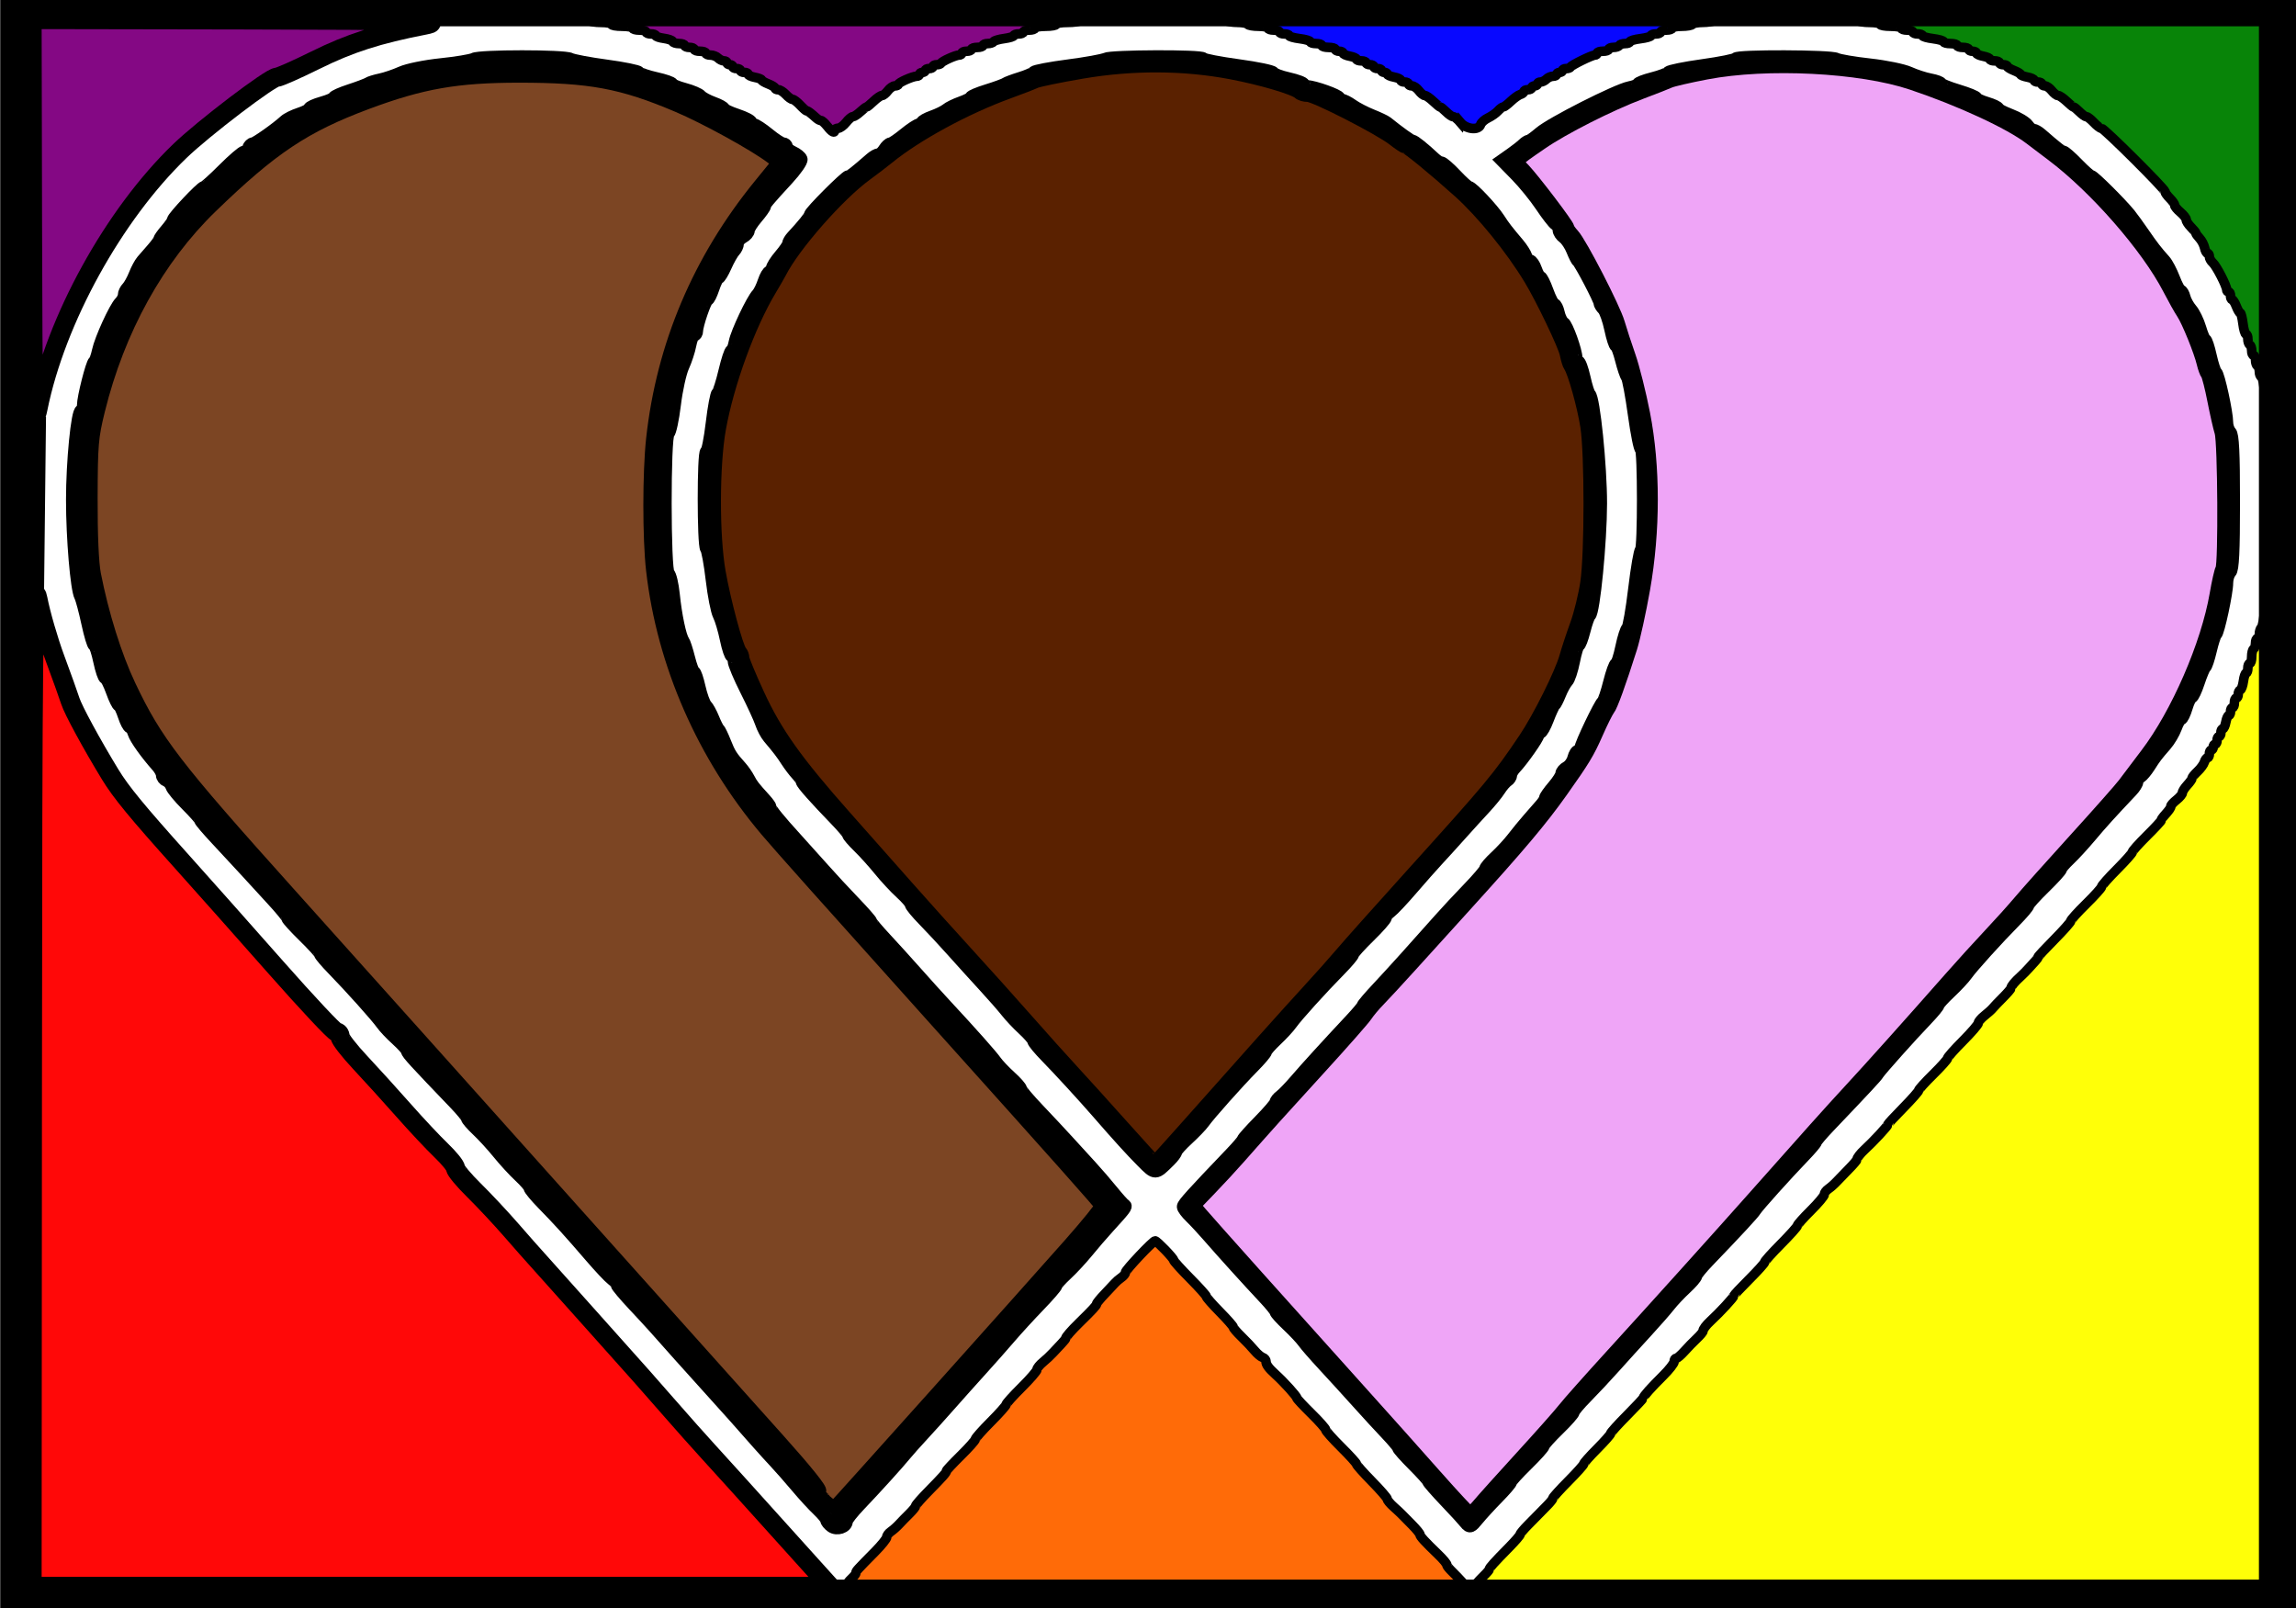 <?xml version="1.0" encoding="UTF-8" standalone="no"?>
<!-- Created with Inkscape (http://www.inkscape.org/) -->

<svg
   version="1.1"
   id="svg46"
   width="656.24"
   height="459.704"
   viewBox="0 0 656.24 459.704"
   sodipodi:docname="commonCauseColor.svg"
   inkscape:version="1.1 (c68e22c387, 2021-05-23)"
   xmlns:inkscape="http://www.inkscape.org/namespaces/inkscape"
   xmlns:sodipodi="http://sodipodi.sourceforge.net/DTD/sodipodi-0.dtd"
   xmlns="http://www.w3.org/2000/svg"
   xmlns:svg="http://www.w3.org/2000/svg">
  <defs
     id="defs50">
    <inkscape:path-effect
       effect="bspline"
       id="path-effect5581"
       is_visible="true"
       lpeversion="1"
       weight="33.333"
       steps="2"
       helper_size="0"
       apply_no_weight="true"
       apply_with_weight="true"
       only_selected="false" />
  </defs>
  <sodipodi:namedview
     id="namedview48"
     pagecolor="#505050"
     bordercolor="#ffffff"
     borderopacity="1"
     inkscape:pageshadow="0"
     inkscape:pageopacity="0"
     inkscape:pagecheckerboard="1"
     showgrid="false"
     inkscape:zoom="1.285076"
     inkscape:cx="370.01702"
     inkscape:cy="277.02641"
     inkscape:current-layer="g52" />
  <g
     inkscape:groupmode="layer"
     inkscape:label="Image"
     id="g52"
     transform="translate(9.08,5.08)">
    <path
       style="fill:none;fill-opacity:0.967;stroke:#000000;stroke-width:1.376"
       d=""
       id="path4611" />
    <path
       style="fill:none;fill-opacity:0.967;stroke:#000000;stroke-width:0.243"
       d=""
       id="path4650" />
    <path
       style="fill:none;fill-opacity:0.967;stroke:#000000;stroke-width:0.243"
       d=""
       id="path4689" />
    <g
       id="g6838"
       inkscape:export-filename="C:\Users\mo\Pictures\icons\commonCauseColor.png"
       inkscape:export-xdpi="96"
       inkscape:export-ydpi="96"
       transform="matrix(1,0,0,1,0.065,-0.064)">
      <path
         style="fill:#ff0000;fill-opacity:0.967;stroke:#000000;stroke-width:5.502"
         d="M 0.099,303.46 C 0.184,179.155 0.408,159.57 1.669,166.174 c 0.809,4.237 3.029,11.913 4.934,17.058 1.905,5.145 3.857,10.592 4.338,12.105 0.828,2.602 6.083,12.284 11.406,21.017 3.096,5.078 7.624,10.581 20.618,25.059 5.776,6.435 17.821,19.995 26.768,30.133 8.947,10.138 16.726,18.433 17.286,18.433 0.56,0 1.019,0.574 1.019,1.276 0,0.702 2.6,4.053 5.778,7.446 3.178,3.394 8.749,9.537 12.381,13.653 3.632,4.115 8.46,9.263 10.73,11.439 2.27,2.176 4.127,4.466 4.127,5.089 0,0.623 2.352,3.447 5.227,6.277 2.875,2.829 7.703,7.989 10.73,11.466 3.026,3.477 6.341,7.23 7.366,8.341 1.025,1.111 7.955,8.857 15.4,17.214 7.445,8.357 14.035,15.737 14.644,16.4 0.609,0.664 4.079,4.614 7.71,8.778 3.632,4.164 8.584,9.734 11.005,12.377 2.421,2.643 6.476,7.112 9.011,9.93 5.075,5.643 12.72,14.125 20.74,23.008 l 5.216,5.778 H 114.051 0 Z"
         id="path1255" />
      <path
         style="fill:#800080;fill-opacity:0.967;stroke:#000000;stroke-width:5.502"
         d="M 0.128,59.702 0,0.55 59.702,0.656 C 110.961,0.746 118.392,0.957 112.25,2.147 98.887,4.737 90.81,7.334 80.983,12.201 75.589,14.872 70.637,17.061 69.978,17.066 68.143,17.079 49.059,31.603 42.24,38.176 23.318,56.417 6.808,86.358 1.699,111.7 0.433,117.977 0.241,111.609 0.128,59.702 Z"
         id="path1294" />
      <path
         style="fill:#800080;fill-opacity:0.967;stroke:#000000;stroke-width:2.751"
         d="m 227.327,31.084 c -0.715,-0.905 -1.537,-1.646 -1.828,-1.646 -0.29,0 -0.873,-0.31 -1.295,-0.688 -1.681,-1.507 -2.425,-2.063 -2.762,-2.063 -0.194,0 -1.047,-0.743 -1.895,-1.651 -0.848,-0.908 -1.826,-1.651 -2.173,-1.651 -0.347,0 -1.205,-0.619 -1.906,-1.376 -0.701,-0.757 -1.68,-1.376 -2.175,-1.376 -0.495,0 -0.9,-0.201 -0.9,-0.448 0,-0.246 -0.867,-0.788 -1.926,-1.203 -1.059,-0.416 -1.926,-0.929 -1.926,-1.142 0,-0.212 -0.867,-0.549 -1.926,-0.748 -1.059,-0.199 -1.926,-0.598 -1.926,-0.887 0,-0.289 -0.495,-0.525 -1.1,-0.525 -0.605,0 -1.1,-0.248 -1.1,-0.55 0,-0.303 -0.495,-0.55 -1.1,-0.55 -0.605,0 -1.1,-0.248 -1.1,-0.55 0,-0.303 -0.371,-0.55 -0.825,-0.55 -0.454,0 -0.825,-0.248 -0.825,-0.55 0,-0.303 -0.389,-0.55 -0.865,-0.55 -0.476,0 -1.236,-0.371 -1.69,-0.825 -0.454,-0.454 -1.427,-0.825 -2.162,-0.825 -0.735,0 -1.336,-0.248 -1.336,-0.55 0,-0.303 -0.743,-0.55 -1.651,-0.55 -0.908,0 -1.651,-0.248 -1.651,-0.55 0,-0.303 -0.619,-0.55 -1.376,-0.55 -0.757,0 -1.376,-0.248 -1.376,-0.55 0,-0.303 -0.722,-0.55 -1.605,-0.55 -0.883,0 -1.693,-0.264 -1.8,-0.586 -0.107,-0.322 -1.242,-0.726 -2.522,-0.898 -1.28,-0.172 -2.327,-0.527 -2.327,-0.79 0,-0.263 -0.619,-0.478 -1.376,-0.478 -0.757,0 -1.376,-0.248 -1.376,-0.55 0,-0.303 -0.867,-0.55 -1.926,-0.55 -1.059,0 -1.926,-0.248 -1.926,-0.55 0,-0.303 -1.362,-0.55 -3.026,-0.55 -1.664,0 -3.026,-0.248 -3.026,-0.55 0,-0.303 -1.347,-0.55 -2.994,-0.55 -1.647,0 -3.147,-0.248 -3.334,-0.55 -0.226,-0.366 23.299,-0.55 70.156,-0.55 46.857,0 70.382,0.185 70.156,0.55 -0.187,0.303 -1.811,0.55 -3.609,0.55 -1.812,0 -3.269,0.245 -3.269,0.55 0,0.303 -1.362,0.55 -3.026,0.55 -1.664,0 -3.026,0.248 -3.026,0.55 0,0.303 -0.743,0.55 -1.651,0.55 -0.908,0 -1.651,0.248 -1.651,0.55 0,0.303 -0.619,0.55 -1.376,0.55 -0.757,0 -1.376,0.216 -1.376,0.479 0,0.264 -1.228,0.642 -2.729,0.841 -1.501,0.199 -2.877,0.602 -3.059,0.896 -0.182,0.294 -0.935,0.534 -1.673,0.534 -0.739,0 -1.343,0.248 -1.343,0.55 0,0.303 -0.743,0.55 -1.651,0.55 -0.908,0 -1.651,0.248 -1.651,0.55 0,0.303 -0.619,0.55 -1.376,0.55 -0.757,0 -1.376,0.248 -1.376,0.55 0,0.303 -0.363,0.55 -0.807,0.55 -0.995,0 -4.903,1.773 -5.154,2.339 -0.101,0.227 -0.658,0.413 -1.238,0.413 -0.58,0 -1.055,0.248 -1.055,0.55 0,0.303 -0.495,0.55 -1.1,0.55 -0.605,0 -1.1,0.248 -1.1,0.55 0,0.303 -0.371,0.55 -0.825,0.55 -0.454,0 -0.825,0.248 -0.825,0.55 0,0.303 -0.37,0.55 -0.822,0.55 -1.147,0 -5.231,1.82 -5.231,2.331 0,0.231 -0.436,0.42 -0.97,0.42 -0.533,0 -1.435,0.619 -2.003,1.376 -0.568,0.757 -1.333,1.376 -1.7,1.376 -0.367,0 -1.444,0.743 -2.394,1.651 -0.95,0.908 -1.864,1.651 -2.031,1.651 -0.167,0 -0.972,0.619 -1.788,1.376 -0.816,0.757 -1.768,1.376 -2.115,1.376 -0.347,0 -1.216,0.741 -1.931,1.646 -0.715,0.905 -1.733,1.648 -2.263,1.651 -0.53,0.003 -0.963,0.253 -0.963,0.555 0,0.988 -0.801,0.572 -2.125,-1.105 z"
         id="path1333" />
      <path
         style="fill:#0000ff;fill-opacity:0.967;stroke:#000000;stroke-width:2.751"
         d="m 408.282,29.988 c -0.757,-0.89 -1.674,-1.625 -2.038,-1.634 -0.365,-0.009 -1.282,-0.635 -2.038,-1.392 -0.757,-0.757 -1.513,-1.376 -1.681,-1.376 -0.168,0 -1.082,-0.743 -2.032,-1.651 -0.95,-0.908 -2.027,-1.651 -2.394,-1.651 -0.367,0 -1.132,-0.619 -1.7,-1.376 -0.568,-0.757 -1.469,-1.376 -2.003,-1.376 -0.533,0 -0.97,-0.248 -0.97,-0.55 0,-0.303 -0.495,-0.55 -1.101,-0.55 -0.605,0 -1.1,-0.236 -1.1,-0.525 0,-0.289 -0.867,-0.688 -1.926,-0.887 -1.059,-0.199 -1.926,-0.581 -1.926,-0.85 0,-0.269 -0.371,-0.489 -0.825,-0.489 -0.454,0 -0.825,-0.248 -0.825,-0.55 0,-0.303 -0.495,-0.55 -1.1,-0.55 -0.605,0 -1.1,-0.248 -1.1,-0.55 0,-0.303 -0.495,-0.55 -1.1,-0.55 -0.605,0 -1.1,-0.248 -1.1,-0.55 0,-0.303 -0.619,-0.55 -1.376,-0.55 -0.757,0 -1.376,-0.22 -1.376,-0.489 0,-0.269 -0.867,-0.652 -1.926,-0.85 -1.059,-0.199 -1.926,-0.598 -1.926,-0.887 0,-0.289 -0.495,-0.525 -1.1,-0.525 -0.605,0 -1.1,-0.248 -1.1,-0.55 0,-0.303 -0.867,-0.55 -1.926,-0.55 -1.059,0 -1.926,-0.248 -1.926,-0.55 0,-0.303 -0.743,-0.55 -1.651,-0.55 -0.908,0 -1.651,-0.23 -1.651,-0.511 0,-0.281 -1.362,-0.681 -3.026,-0.889 -1.664,-0.208 -3.026,-0.597 -3.026,-0.865 0,-0.268 -0.619,-0.487 -1.376,-0.487 -0.757,0 -1.376,-0.248 -1.376,-0.55 0,-0.303 -0.743,-0.55 -1.651,-0.55 -0.908,0 -1.651,-0.248 -1.651,-0.55 0,-0.303 -1.223,-0.55 -2.719,-0.55 -1.495,0 -2.872,-0.248 -3.059,-0.55 -0.187,-0.303 -1.502,-0.554 -2.921,-0.559 -1.42,-0.005 -2.953,-0.248 -3.407,-0.542 -0.535,-0.346 24.032,-0.533 69.881,-0.533 45.849,0 70.416,0.188 69.881,0.533 -0.454,0.293 -1.987,0.537 -3.407,0.542 -1.42,0.005 -2.734,0.256 -2.921,0.559 -0.187,0.303 -1.564,0.55 -3.059,0.55 -1.495,0 -2.719,0.248 -2.719,0.55 0,0.303 -0.743,0.55 -1.651,0.55 -0.908,0 -1.651,0.248 -1.651,0.55 0,0.303 -0.619,0.55 -1.376,0.55 -0.757,0 -1.376,0.219 -1.376,0.487 0,0.268 -1.362,0.657 -3.026,0.865 -1.664,0.208 -3.026,0.608 -3.026,0.889 0,0.281 -0.604,0.511 -1.343,0.511 -0.739,0 -1.496,0.248 -1.683,0.55 -0.187,0.303 -0.944,0.55 -1.683,0.55 -0.739,0 -1.343,0.248 -1.343,0.55 0,0.303 -0.743,0.55 -1.651,0.55 -0.908,0 -1.651,0.248 -1.651,0.55 0,0.303 -0.285,0.55 -0.633,0.55 -0.868,0 -6.751,2.882 -6.979,3.419 -0.101,0.238 -0.658,0.433 -1.238,0.433 -0.58,0 -1.055,0.248 -1.055,0.55 0,0.303 -0.371,0.55 -0.825,0.55 -0.454,0 -0.825,0.248 -0.825,0.55 0,0.303 -0.478,0.55 -1.061,0.55 -0.584,0 -1.433,0.371 -1.887,0.825 -0.454,0.454 -1.214,0.825 -1.69,0.825 -0.476,0 -0.865,0.248 -0.865,0.55 0,0.303 -0.371,0.55 -0.825,0.55 -0.454,0 -0.825,0.248 -0.825,0.55 0,0.303 -0.495,0.55 -1.1,0.55 -0.605,0 -1.1,0.231 -1.1,0.513 0,0.282 -0.466,0.661 -1.036,0.842 -0.57,0.181 -1.806,1.064 -2.746,1.963 -0.94,0.899 -1.921,1.634 -2.18,1.634 -0.258,0 -0.929,0.507 -1.489,1.126 -0.561,0.619 -1.828,1.51 -2.816,1.979 -0.988,0.469 -1.947,1.324 -2.13,1.9 -0.558,1.759 -4.064,1.392 -5.761,-0.603 z"
         id="path1372" />
      <path
         style="fill:#008000;fill-opacity:0.967;stroke:#000000;stroke-width:2.751"
         d="m 639.385,114.451 c 0,-1.664 -0.212,-3.026 -0.471,-3.026 -0.259,0 -0.616,-1.914 -0.793,-4.253 -0.177,-2.339 -0.584,-4.341 -0.905,-4.448 -0.321,-0.107 -0.583,-0.778 -0.583,-1.492 0,-0.714 -0.248,-1.45 -0.55,-1.637 -0.303,-0.187 -0.55,-0.944 -0.55,-1.683 0,-0.739 -0.248,-1.343 -0.55,-1.343 -0.303,0 -0.55,-0.604 -0.55,-1.343 0,-0.739 -0.248,-1.496 -0.55,-1.683 -0.303,-0.187 -0.55,-0.944 -0.55,-1.683 0,-0.739 -0.23,-1.343 -0.511,-1.343 -0.281,0 -0.681,-1.362 -0.889,-3.026 -0.208,-1.664 -0.551,-3.026 -0.762,-3.026 -0.211,0 -0.724,-0.867 -1.14,-1.926 -0.416,-1.059 -0.957,-1.926 -1.203,-1.926 -0.246,0 -0.448,-0.495 -0.448,-1.1 0,-0.605 -0.248,-1.1 -0.55,-1.1 -0.303,0 -0.55,-0.285 -0.55,-0.633 0,-1.081 -2.923,-6.748 -3.964,-7.685 -0.544,-0.489 -0.989,-1.294 -0.989,-1.788 0,-0.494 -0.228,-0.898 -0.507,-0.898 -0.279,0 -0.662,-0.709 -0.853,-1.576 -0.19,-0.867 -0.829,-2.095 -1.419,-2.728 -0.59,-0.634 -1.073,-1.297 -1.073,-1.475 0,-0.178 -0.619,-0.942 -1.376,-1.699 -0.757,-0.757 -1.376,-1.714 -1.376,-2.127 0,-0.413 -0.743,-1.376 -1.651,-2.14 -0.908,-0.764 -1.651,-1.664 -1.651,-2 0,-0.336 -0.619,-1.23 -1.376,-1.986 -0.757,-0.757 -1.376,-1.615 -1.376,-1.907 0,-0.747 -17.451,-18.127 -18.202,-18.127 -0.338,0 -1.309,-0.743 -2.157,-1.651 -0.848,-0.908 -1.803,-1.651 -2.122,-1.651 -0.319,0 -1.199,-0.619 -1.955,-1.376 -0.757,-0.757 -1.513,-1.376 -1.681,-1.376 -0.168,0 -1.082,-0.743 -2.032,-1.651 -0.95,-0.908 -2.044,-1.651 -2.431,-1.651 -0.387,0 -1.191,-0.619 -1.786,-1.376 -0.595,-0.757 -1.48,-1.376 -1.966,-1.376 -0.486,0 -0.884,-0.248 -0.884,-0.55 0,-0.303 -0.495,-0.55 -1.1,-0.55 -0.605,0 -1.1,-0.236 -1.1,-0.525 0,-0.289 -0.867,-0.688 -1.926,-0.887 -1.059,-0.199 -1.926,-0.535 -1.926,-0.748 0,-0.212 -0.867,-0.726 -1.926,-1.142 -1.059,-0.416 -1.926,-0.957 -1.926,-1.203 0,-0.246 -0.495,-0.448 -1.1,-0.448 -0.605,0 -1.1,-0.248 -1.1,-0.55 0,-0.303 -0.619,-0.55 -1.376,-0.55 -0.757,0 -1.376,-0.22 -1.376,-0.489 0,-0.269 -0.867,-0.652 -1.926,-0.85 -1.059,-0.199 -1.926,-0.598 -1.926,-0.887 0,-0.289 -0.495,-0.525 -1.1,-0.525 -0.605,0 -1.1,-0.248 -1.1,-0.55 0,-0.303 -0.743,-0.55 -1.651,-0.55 -0.908,0 -1.651,-0.248 -1.651,-0.55 0,-0.303 -0.867,-0.55 -1.926,-0.55 -1.059,0 -1.926,-0.23 -1.926,-0.511 0,-0.281 -1.362,-0.681 -3.026,-0.889 -1.664,-0.208 -3.026,-0.597 -3.026,-0.865 0,-0.268 -0.619,-0.487 -1.376,-0.487 -0.757,0 -1.376,-0.248 -1.376,-0.55 0,-0.303 -0.743,-0.55 -1.651,-0.55 -0.908,0 -1.651,-0.248 -1.651,-0.55 0,-0.303 -1.362,-0.55 -3.026,-0.55 -1.664,0 -3.026,-0.248 -3.026,-0.55 0,-0.303 -1.347,-0.55 -2.994,-0.55 -1.647,0 -3.147,-0.248 -3.334,-0.55 -0.226,-0.366 19.62,-0.55 59.119,-0.55 h 59.459 V 58.876 c 0,38.701 -0.187,58.601 -0.55,58.601 -0.303,0 -0.55,-1.362 -0.55,-3.026 z"
         id="path1411" />
      <path
         style="fill:#ffff00;fill-opacity:0.967;stroke:#000000;stroke-width:2.751"
         d="m 412.754,447.762 c 0.415,-0.53 1.436,-1.619 2.268,-2.422 0.832,-0.802 1.513,-1.616 1.513,-1.808 0,-0.413 1.35,-1.914 5.64,-6.27 1.74,-1.767 3.164,-3.42 3.164,-3.673 0,-0.253 1.052,-1.513 2.339,-2.799 1.286,-1.286 2.644,-2.667 3.018,-3.07 0.374,-0.402 1.426,-1.474 2.338,-2.382 0.912,-0.908 1.659,-1.852 1.659,-2.099 3.4e-4,-0.246 1.982,-2.442 4.403,-4.88 2.421,-2.437 4.402,-4.645 4.402,-4.905 0,-0.261 1.733,-2.217 3.852,-4.348 2.118,-2.131 3.852,-4.092 3.852,-4.358 0,-0.266 2.105,-2.602 4.677,-5.192 2.572,-2.59 4.677,-4.841 4.677,-5.003 0,-0.456 2.168,-2.892 5.64,-6.336 1.74,-1.726 3.164,-3.551 3.164,-4.055 0,-0.504 0.255,-0.916 0.567,-0.916 0.312,0 1.364,-0.895 2.339,-1.989 0.974,-1.094 2.576,-2.743 3.56,-3.665 0.984,-0.922 1.788,-1.895 1.788,-2.161 0,-0.508 0.877,-1.682 2.093,-2.804 2.703,-2.491 6.711,-6.829 6.711,-7.264 0,-0.173 1.981,-2.293 4.402,-4.71 2.421,-2.418 4.402,-4.62 4.402,-4.893 0,-0.273 2.105,-2.616 4.677,-5.206 2.572,-2.59 4.677,-4.941 4.677,-5.225 0,-0.284 1.733,-2.236 3.852,-4.338 2.118,-2.102 3.852,-4.17 3.852,-4.597 0,-0.427 0.531,-1.14 1.179,-1.585 0.648,-0.445 1.701,-1.377 2.339,-2.07 0.638,-0.694 2.212,-2.322 3.498,-3.62 1.286,-1.297 2.339,-2.536 2.339,-2.752 0,-0.426 0.952,-1.659 2.093,-2.711 2.633,-2.427 6.711,-6.827 6.711,-7.243 0,-0.161 1.981,-2.306 4.402,-4.766 2.421,-2.46 4.402,-4.701 4.402,-4.979 0,-0.278 1.857,-2.332 4.127,-4.566 2.27,-2.233 4.127,-4.309 4.127,-4.613 0,-0.304 1.981,-2.539 4.402,-4.967 2.421,-2.428 4.404,-4.736 4.407,-5.129 0.003,-0.393 0.791,-1.334 1.753,-2.091 0.961,-0.757 2.011,-1.705 2.334,-2.107 0.322,-0.402 1.638,-1.783 2.925,-3.07 1.286,-1.286 2.339,-2.515 2.339,-2.731 0,-0.51 1.041,-1.771 2.703,-3.273 0.73,-0.66 1.844,-1.79 2.476,-2.511 0.632,-0.721 1.458,-1.632 1.837,-2.024 0.378,-0.392 0.688,-0.856 0.688,-1.03 0,-0.174 2.105,-2.441 4.677,-5.036 2.572,-2.596 4.677,-4.971 4.677,-5.279 0,-0.308 1.981,-2.507 4.402,-4.886 2.421,-2.379 4.402,-4.58 4.402,-4.892 0,-0.311 1.981,-2.552 4.402,-4.98 2.421,-2.428 4.402,-4.656 4.402,-4.952 0,-0.296 1.857,-2.377 4.127,-4.625 2.27,-2.248 4.127,-4.249 4.127,-4.448 0,-0.199 0.31,-0.706 0.688,-1.128 1.606,-1.791 2.063,-2.438 2.063,-2.921 0,-0.281 0.741,-1.097 1.646,-1.812 0.905,-0.715 1.648,-1.62 1.651,-2.012 0.003,-0.392 0.624,-1.379 1.381,-2.195 0.757,-0.816 1.376,-1.696 1.376,-1.956 0,-0.26 0.708,-1.134 1.573,-1.943 0.865,-0.808 1.749,-2.022 1.963,-2.697 0.214,-0.675 0.62,-1.227 0.903,-1.227 0.282,0 0.513,-0.495 0.513,-1.1 0,-0.605 0.248,-1.1 0.55,-1.1 0.303,0 0.55,-0.371 0.55,-0.825 0,-0.454 0.248,-0.825 0.55,-0.825 0.303,0 0.55,-0.495 0.55,-1.1 0,-0.605 0.248,-1.1 0.55,-1.1 0.303,0 0.55,-0.495 0.55,-1.1 0,-0.605 0.236,-1.1 0.525,-1.1 0.289,0 0.688,-0.867 0.887,-1.926 0.199,-1.059 0.581,-1.926 0.85,-1.926 0.269,0 0.489,-0.495 0.489,-1.1 0,-0.605 0.248,-1.1 0.55,-1.1 0.303,0 0.55,-0.619 0.55,-1.376 0,-0.757 0.248,-1.376 0.55,-1.376 0.303,0 0.55,-0.475 0.55,-1.055 0,-0.58 0.264,-1.143 0.586,-1.25 0.322,-0.107 0.726,-1.242 0.898,-2.522 0.172,-1.28 0.527,-2.327 0.79,-2.327 0.263,0 0.478,-0.619 0.478,-1.376 0,-0.757 0.248,-1.376 0.55,-1.376 0.303,0 0.55,-0.852 0.55,-1.893 0,-1.041 0.248,-2.046 0.55,-2.233 0.303,-0.187 0.55,-0.944 0.55,-1.683 0,-0.739 0.248,-1.343 0.55,-1.343 0.303,0 0.55,-0.57 0.55,-1.266 0,-0.696 0.264,-1.53 0.587,-1.853 0.323,-0.323 0.73,-2.477 0.905,-4.787 0.175,-2.31 0.53,-4.2 0.788,-4.2 0.259,0 0.471,-1.471 0.471,-3.269 0,-1.798 0.248,-3.422 0.55,-3.609 0.366,-0.226 0.55,48.232 0.55,144.957 V 448.725 H 526.242 c -108.724,0 -114.207,-0.046 -113.488,-0.963 z"
         id="path1450" />
      <path
         style="fill:#ff6600;fill-opacity:0.967;stroke:#000000;stroke-width:2.751"
         d="m 232.823,447.762 c 0.415,-0.53 1.188,-1.363 1.718,-1.853 0.53,-0.489 0.964,-1.1 0.964,-1.356 0,-0.493 0.238,-0.757 5.483,-6.071 1.827,-1.851 3.321,-3.715 3.321,-4.143 0,-0.428 0.531,-1.142 1.179,-1.587 0.648,-0.445 1.701,-1.378 2.339,-2.074 0.638,-0.696 1.964,-2.056 2.948,-3.023 0.984,-0.967 1.788,-1.968 1.788,-2.224 0,-0.256 1.671,-2.165 3.714,-4.243 4.166,-4.237 5.09,-5.283 5.09,-5.766 0,-0.184 1.857,-2.167 4.127,-4.407 2.27,-2.24 4.127,-4.327 4.127,-4.636 0,-0.309 1.981,-2.548 4.402,-4.976 2.421,-2.428 4.402,-4.652 4.402,-4.943 0,-0.291 1.981,-2.494 4.402,-4.895 2.421,-2.402 4.409,-4.699 4.418,-5.105 0.009,-0.406 0.773,-1.358 1.697,-2.114 0.924,-0.757 2.217,-1.969 2.872,-2.695 0.656,-0.725 1.749,-1.89 2.43,-2.589 0.681,-0.698 1.238,-1.414 1.238,-1.59 0,-0.343 1.691,-2.281 3.733,-4.278 3.91,-3.825 5.071,-5.081 5.071,-5.485 0,-0.248 1.052,-1.543 2.339,-2.88 1.286,-1.336 2.615,-2.754 2.953,-3.149 0.338,-0.396 1.142,-1.084 1.788,-1.529 0.646,-0.445 1.174,-1.115 1.174,-1.488 0,-0.654 7.855,-8.982 8.472,-8.982 0.51,0 5.284,4.949 5.284,5.477 0,0.273 2.105,2.615 4.677,5.205 2.572,2.59 4.677,4.931 4.677,5.202 0,0.271 1.733,2.25 3.852,4.398 2.118,2.148 3.852,4.118 3.852,4.378 0,0.26 1.052,1.489 2.339,2.733 1.286,1.244 2.958,3.011 3.714,3.928 0.757,0.917 1.809,1.813 2.339,1.992 0.53,0.179 0.963,0.691 0.963,1.137 0,0.904 0.731,1.906 2.695,3.692 2.51,2.284 6.109,6.266 6.109,6.76 0,0.205 1.857,2.199 4.127,4.432 2.27,2.233 4.127,4.326 4.127,4.651 0,0.325 1.981,2.555 4.402,4.957 2.421,2.402 4.402,4.582 4.402,4.846 0,0.264 1.981,2.495 4.402,4.959 2.421,2.464 4.402,4.742 4.402,5.062 0,0.32 0.805,1.3 1.788,2.177 0.984,0.877 2.036,1.857 2.339,2.178 0.303,0.321 1.603,1.641 2.889,2.934 1.286,1.293 2.339,2.589 2.339,2.88 0,0.478 1.433,2.045 5.071,5.545 1.656,1.593 2.632,2.789 2.632,3.224 0,0.194 0.681,1.018 1.513,1.831 0.832,0.813 2.113,2.15 2.847,2.972 l 1.334,1.494 h -89.028 c -84.709,0 -88.991,-0.047 -88.274,-0.963 z"
         id="path1528" />
      <path
         style="fill:#1a1a1a;fill-opacity:0.967;stroke:#000000;stroke-width:3.891"
         d="m 228.575,431.141 c -0.743,-0.543 -1.351,-1.3 -1.351,-1.683 0,-0.382 -1.106,-1.739 -2.458,-3.015 -1.352,-1.276 -4.08,-4.251 -6.063,-6.612 -1.983,-2.36 -4.816,-5.581 -6.296,-7.158 -2.275,-2.423 -6.514,-7.163 -11.64,-13.017 -0.642,-0.733 -4.144,-4.626 -7.782,-8.651 -3.638,-4.025 -7.14,-7.915 -7.782,-8.644 -5.964,-6.773 -8.859,-9.975 -13.034,-14.415 -2.675,-2.845 -4.864,-5.449 -4.864,-5.787 0,-0.338 -0.625,-1.072 -1.389,-1.631 -0.764,-0.559 -3.495,-3.468 -6.071,-6.464 -6.02,-7.004 -9.174,-10.481 -13.746,-15.149 -2.033,-2.076 -3.696,-4.084 -3.696,-4.461 0,-0.377 -1.313,-1.909 -2.918,-3.403 -1.605,-1.494 -4.319,-4.447 -6.031,-6.561 -1.712,-2.114 -4.425,-5.079 -6.029,-6.589 -1.604,-1.51 -2.918,-3.022 -2.918,-3.362 -7e-4,-0.339 -1.583,-2.265 -3.517,-4.28 -11.415,-11.892 -13.604,-14.286 -13.604,-14.882 0,-0.363 -1.345,-1.876 -2.989,-3.361 -1.644,-1.485 -3.531,-3.474 -4.193,-4.42 -1.48,-2.114 -9.035,-10.554 -14.023,-15.668 -2.033,-2.084 -3.696,-4.042 -3.696,-4.352 0,-0.309 -2.101,-2.618 -4.669,-5.131 -2.568,-2.513 -4.669,-4.822 -4.669,-5.131 0,-0.309 -1.926,-2.654 -4.279,-5.21 -2.354,-2.556 -5.877,-6.399 -7.829,-8.539 -1.952,-2.14 -5.629,-6.106 -8.171,-8.813 -2.542,-2.707 -4.629,-5.158 -4.638,-5.447 -0.009,-0.289 -1.761,-2.264 -3.892,-4.39 -2.131,-2.126 -4.063,-4.457 -4.293,-5.181 -0.23,-0.724 -0.93,-1.513 -1.555,-1.753 -0.626,-0.24 -1.138,-0.907 -1.138,-1.481 0,-0.575 -0.613,-1.736 -1.362,-2.581 -3.249,-3.663 -6.24,-7.859 -6.751,-9.469 -0.304,-0.957 -0.823,-1.74 -1.153,-1.74 -0.331,0 -1.063,-1.401 -1.628,-3.113 -0.565,-1.712 -1.252,-3.113 -1.527,-3.113 -0.275,0 -1.129,-1.751 -1.899,-3.891 -0.77,-2.14 -1.666,-3.891 -1.993,-3.891 -0.327,0 -1.04,-2.101 -1.585,-4.669 -0.545,-2.568 -1.234,-4.669 -1.53,-4.669 -0.297,0 -1.152,-2.85 -1.9,-6.334 -0.749,-3.484 -1.662,-6.898 -2.029,-7.587 -1.096,-2.056 -2.321,-16.541 -2.329,-27.544 -0.008,-10.79 1.43,-25.457 2.496,-25.457 0.344,0 0.625,-0.716 0.625,-1.591 0,-2.199 2.465,-11.939 3.143,-12.416 0.304,-0.214 0.813,-1.615 1.131,-3.113 0.706,-3.324 4.811,-12.308 6.309,-13.806 0.599,-0.599 1.09,-1.565 1.09,-2.146 0,-0.581 0.453,-1.519 1.006,-2.084 0.553,-0.566 1.49,-2.254 2.082,-3.752 0.592,-1.498 1.534,-3.249 2.092,-3.891 0.558,-0.642 1.898,-2.181 2.976,-3.421 1.078,-1.239 1.961,-2.465 1.961,-2.724 5.23e-4,-0.258 0.876,-1.487 1.945,-2.731 1.069,-1.244 1.944,-2.517 1.944,-2.829 0,-0.757 8.041,-9.306 8.753,-9.306 0.306,0 2.832,-2.276 5.614,-5.058 2.782,-2.782 5.426,-5.058 5.875,-5.058 0.449,0 1.019,-0.525 1.265,-1.167 0.246,-0.642 0.782,-1.167 1.19,-1.167 0.727,0 6.904,-4.353 9.208,-6.489 0.642,-0.595 2.48,-1.507 4.085,-2.026 1.605,-0.519 2.918,-1.221 2.918,-1.561 0,-0.339 1.576,-1.058 3.502,-1.597 1.926,-0.539 3.502,-1.228 3.502,-1.531 0,-0.303 2.013,-1.206 4.474,-2.007 2.461,-0.801 4.825,-1.693 5.253,-1.982 0.428,-0.289 2.004,-0.78 3.502,-1.092 1.498,-0.312 4.19,-1.227 5.983,-2.033 1.812,-0.815 6.823,-1.834 11.283,-2.295 4.413,-0.456 8.632,-1.157 9.375,-1.559 1.762,-0.951 25.887,-0.95 27.646,0.001 0.743,0.402 5.354,1.271 10.245,1.931 4.892,0.66 9.094,1.515 9.338,1.899 0.244,0.384 2.457,1.147 4.918,1.694 2.461,0.548 4.474,1.245 4.474,1.549 0,0.304 1.663,0.998 3.696,1.542 2.033,0.544 4.046,1.411 4.474,1.927 0.428,0.516 2.091,1.413 3.696,1.993 1.605,0.58 2.918,1.306 2.918,1.614 0,0.308 1.751,1.141 3.891,1.852 2.14,0.711 3.891,1.614 3.891,2.008 0,0.394 0.379,0.716 0.842,0.716 0.463,0 2.337,1.226 4.166,2.724 1.828,1.498 3.725,2.724 4.216,2.724 0.491,0 0.893,0.358 0.893,0.795 0,0.437 0.856,1.185 1.903,1.662 1.046,0.477 2.068,1.297 2.269,1.823 0.202,0.526 -1.53,3.017 -3.848,5.536 -5.699,6.194 -6.545,7.207 -6.581,7.887 -0.017,0.321 -1.068,1.796 -2.334,3.278 -1.267,1.482 -2.303,3.133 -2.303,3.669 0,0.536 -0.7,1.35 -1.556,1.808 -0.856,0.458 -1.556,1.321 -1.556,1.917 0,0.596 -0.444,1.547 -0.986,2.113 -0.543,0.566 -1.646,2.517 -2.453,4.335 -0.806,1.819 -1.707,3.307 -2.002,3.307 -0.294,0 -0.998,1.401 -1.563,3.113 -0.565,1.712 -1.268,3.113 -1.563,3.113 -0.59,0 -3.106,7.321 -3.106,9.038 0,0.593 -0.311,1.078 -0.692,1.078 -0.38,0 -0.937,1.313 -1.238,2.918 -0.3,1.605 -1.208,4.372 -2.017,6.15 -0.809,1.778 -1.887,6.68 -2.396,10.894 -0.509,4.214 -1.304,7.913 -1.766,8.218 -1.194,0.79 -1.166,39.369 0.029,40.132 0.478,0.305 1.118,3.006 1.423,6.002 0.6,5.908 1.877,11.989 2.778,13.229 0.311,0.428 1.027,2.617 1.591,4.864 0.564,2.247 1.254,4.085 1.533,4.085 0.279,0 0.938,1.926 1.465,4.28 0.527,2.354 1.385,4.718 1.908,5.253 0.522,0.535 1.44,2.198 2.04,3.696 0.6,1.498 1.309,2.899 1.577,3.113 0.268,0.214 1.081,1.898 1.807,3.742 1.289,3.274 1.875,4.195 4.545,7.149 0.717,0.793 1.728,2.256 2.248,3.251 0.931,1.784 1.441,2.439 4.584,5.895 0.876,0.963 1.592,1.958 1.592,2.212 0,0.667 2.516,3.766 7.458,9.186 2.382,2.612 5.968,6.601 7.969,8.864 2.001,2.263 5.827,6.39 8.502,9.17 2.675,2.78 4.864,5.274 4.864,5.542 0,0.267 1.838,2.457 4.085,4.865 2.247,2.409 6.186,6.755 8.754,9.658 2.568,2.904 6.42,7.163 8.56,9.466 7.365,7.924 13.015,14.283 14.218,15.999 0.663,0.946 2.55,2.935 4.193,4.42 1.644,1.485 2.989,3.01 2.989,3.39 0,0.379 2.253,3.052 5.008,5.94 2.754,2.888 6.598,7.002 8.542,9.141 1.944,2.14 4.894,5.371 6.557,7.18 1.662,1.809 4.378,4.961 6.035,7.003 1.657,2.043 3.26,3.823 3.561,3.957 0.584,0.259 0.033,0.983 -4.694,6.159 -1.652,1.809 -4.366,4.959 -6.03,7 -1.665,2.041 -4.34,4.923 -5.944,6.406 -1.605,1.483 -2.918,2.96 -2.918,3.284 0,0.324 -2.189,2.854 -4.864,5.623 -2.675,2.769 -6.439,6.876 -8.365,9.127 -1.926,2.251 -5.603,6.41 -8.171,9.242 -2.568,2.832 -6.595,7.338 -8.949,10.013 -2.354,2.675 -5.856,6.563 -7.782,8.641 -1.926,2.078 -4.167,4.595 -4.981,5.594 -2.067,2.539 -8.49,9.627 -13.007,14.354 -2.091,2.188 -3.801,4.364 -3.801,4.836 0,1.551 -2.631,2.412 -4.096,1.34 z"
         id="path1845" />
      <path
         style="fill:#ff5555;fill-opacity:0.967;stroke:#000000;stroke-width:3.891"
         d="m 223.722,421.964 c -3.424,-3.868 -14.279,-16.029 -24.123,-27.025 -9.844,-10.996 -23.65,-26.442 -30.68,-34.324 -7.03,-7.883 -14.909,-16.639 -17.509,-19.458 -2.6,-2.819 -9.454,-10.48 -15.232,-17.025 -5.778,-6.545 -12.959,-14.568 -15.958,-17.83 -2.999,-3.262 -9.302,-10.292 -14.007,-15.622 -4.705,-5.33 -10.656,-12.006 -13.224,-14.835 -2.568,-2.829 -8.171,-9.1 -12.451,-13.936 C 76.26,257.074 68.906,248.892 64.199,243.728 52.163,230.525 43.582,220.611 40.854,216.755 c -1.284,-1.814 -3.257,-4.403 -4.383,-5.753 -4.341,-5.199 -13.165,-21.823 -15.141,-28.523 -4.74,-16.075 -5.818,-20.827 -6.623,-29.181 -0.989,-10.26 -0.456,-32.224 0.907,-37.352 0.455,-1.712 1.313,-5.214 1.908,-7.782 1.598,-6.905 6.178,-19.375 8.654,-23.567 1.192,-2.018 3.313,-5.892 4.714,-8.609 1.4,-2.717 3.515,-6.1 4.699,-7.518 1.184,-1.418 3.029,-3.922 4.099,-5.565 2.948,-4.527 18.947,-19.94 26.847,-25.864 10.033,-7.523 18.803,-11.889 34.239,-17.043 13.129,-4.384 23.617,-5.979 39.297,-5.977 13.298,0.002 26.866,1.851 35.017,4.772 14.824,5.312 26.146,11.054 37.159,18.846 l 4.806,3.401 -4.836,5.668 c -5.155,6.043 -10.671,13.568 -13.676,18.657 -4.233,7.171 -8.906,16.424 -10.172,20.141 -0.746,2.19 -2.322,6.783 -3.503,10.207 -8.058,23.359 -8.133,62.754 -0.164,85.987 1.101,3.21 2.674,7.762 3.496,10.116 2.347,6.725 9.929,20.903 14.148,26.458 2.113,2.782 5.03,6.74 6.483,8.796 1.452,2.056 7.149,8.683 12.658,14.726 5.51,6.044 12.819,14.196 16.243,18.117 3.424,3.921 14.104,15.783 23.734,26.361 9.63,10.577 18.251,20.249 19.159,21.493 0.908,1.244 5.635,6.568 10.505,11.831 11.192,12.096 17.804,19.686 17.804,20.44 0,0.323 -3.589,4.616 -7.976,9.542 -4.387,4.925 -10.077,11.32 -12.645,14.21 -2.568,2.891 -10.44,11.689 -17.493,19.553 -25.53,28.465 -40.726,45.427 -40.797,45.538 -0.04,0.063 -2.874,-3.05 -6.298,-6.918 z"
         id="path2299" />
      <path
         style="fill:#784421;fill-opacity:0.967;stroke:#000000;stroke-width:3.891"
         d="m 226.578,423.764 c -1.708,-1.461 -2.241,-2.334 -1.562,-2.56 0.635,-0.212 -3.752,-5.685 -11.452,-14.287 -6.865,-7.669 -29.259,-32.678 -49.764,-55.576 C 143.294,328.444 119.156,301.48 110.159,291.422 101.162,281.365 84.838,263.156 73.883,250.958 40.667,213.975 35.355,207.071 27.733,190.984 c -3.994,-8.431 -7.732,-20.364 -9.976,-31.85 -0.623,-3.188 -0.971,-11.244 -0.941,-21.789 0.043,-15.365 0.215,-17.412 2.102,-25.079 C 24.6,89.177 35.854,68.825 51.119,54.029 68.511,37.172 77.835,30.953 95.714,24.284 c 15.659,-5.841 25.737,-7.605 43.454,-7.607 20.376,-0.003 29.45,1.686 45.407,8.448 8.066,3.418 22.133,11.168 27.005,14.877 l 1.865,1.42 -5.314,6.525 c -17.399,21.365 -27.727,45.77 -30.657,72.444 -1.05,9.557 -1.059,28.461 -0.019,37.546 3.074,26.833 14.53,52.999 32.546,74.336 3.643,4.315 16.628,18.872 47.932,53.738 36.715,40.893 47.506,53.02 47.733,53.647 0.13,0.358 -3.897,5.334 -8.949,11.057 -11.943,13.53 -67.303,75.34 -67.441,75.299 -0.059,-0.017 -1.273,-1.029 -2.698,-2.249 z"
         id="path2788" />
      <path
         style="fill:#ff0000;fill-opacity:0.967;stroke:#000000;stroke-width:3.891"
         d="m 409.988,430.299 c -0.584,-0.726 -3.251,-3.619 -5.926,-6.428 -2.675,-2.809 -4.864,-5.316 -4.864,-5.571 0,-0.255 -1.918,-2.38 -4.262,-4.724 -2.344,-2.344 -4.27,-4.504 -4.28,-4.799 -0.01,-0.296 -1.506,-2.099 -3.325,-4.008 -1.819,-1.908 -5.583,-6.006 -8.365,-9.106 -2.782,-3.1 -7.133,-7.872 -9.67,-10.606 -2.536,-2.733 -5.127,-5.705 -5.756,-6.604 -0.629,-0.899 -2.669,-3.068 -4.532,-4.821 -1.863,-1.753 -3.387,-3.438 -3.387,-3.745 0,-0.306 -1.488,-2.139 -3.307,-4.072 -4.328,-4.6 -12.106,-13.195 -15.874,-17.542 -1.648,-1.901 -3.959,-4.39 -5.136,-5.531 -1.177,-1.141 -2.14,-2.412 -2.14,-2.824 0,-0.674 2.62,-3.572 13.678,-15.129 1.893,-1.978 3.441,-3.797 3.441,-4.041 0,-0.245 2.101,-2.585 4.669,-5.202 2.568,-2.616 4.669,-5.067 4.669,-5.447 0,-0.38 0.613,-1.148 1.362,-1.707 0.749,-0.559 2.712,-2.593 4.363,-4.519 2.938,-3.428 8.899,-9.97 15.746,-17.281 1.887,-2.015 3.431,-3.86 3.431,-4.1 0,-0.241 1.882,-2.444 4.182,-4.897 3.993,-4.258 10.893,-11.9 17.872,-19.792 1.78,-2.013 5.425,-5.928 8.1,-8.699 2.675,-2.771 4.864,-5.34 4.864,-5.709 0,-0.369 1.313,-1.891 2.918,-3.382 1.605,-1.491 3.851,-3.928 4.991,-5.415 1.14,-1.487 3.143,-3.93 4.451,-5.428 1.308,-1.498 2.914,-3.336 3.569,-4.085 0.655,-0.749 1.191,-1.624 1.192,-1.945 7.8e-4,-0.321 1.051,-1.809 2.333,-3.307 1.282,-1.498 2.332,-3.149 2.333,-3.669 7.8e-4,-0.52 0.662,-1.299 1.469,-1.73 0.807,-0.432 1.689,-1.67 1.96,-2.751 0.271,-1.081 0.837,-1.966 1.257,-1.966 0.42,0 0.763,-0.378 0.763,-0.839 0,-1.095 5.527,-12.658 6.3,-13.18 0.327,-0.221 1.187,-2.76 1.911,-5.642 0.724,-2.882 1.576,-5.24 1.894,-5.24 0.317,0 1.034,-2.189 1.593,-4.864 0.559,-2.675 1.324,-5.07 1.702,-5.323 0.377,-0.252 1.267,-5.33 1.978,-11.283 0.711,-5.953 1.569,-10.941 1.906,-11.084 0.809,-0.341 0.8,-28.922 -0.009,-28.922 -0.343,0 -1.236,-4.451 -1.986,-9.89 -0.75,-5.44 -1.65,-10.255 -2,-10.7 -0.351,-0.445 -1.099,-2.648 -1.663,-4.895 -0.564,-2.247 -1.262,-4.085 -1.55,-4.085 -0.289,0 -0.977,-2.13 -1.529,-4.733 -0.552,-2.603 -1.476,-5.205 -2.052,-5.781 -0.576,-0.576 -1.047,-1.37 -1.047,-1.764 0,-0.856 -5.449,-11.288 -6.187,-11.845 -0.283,-0.214 -1.003,-1.615 -1.599,-3.113 -0.596,-1.498 -1.714,-3.181 -2.485,-3.74 -0.771,-0.559 -1.401,-1.505 -1.401,-2.101 0,-0.596 -0.443,-1.364 -0.984,-1.707 -0.541,-0.342 -2.379,-2.715 -4.085,-5.273 -1.706,-2.558 -4.908,-6.496 -7.117,-8.751 l -4.015,-4.1 2.459,-1.728 c 1.352,-0.95 2.921,-2.177 3.487,-2.726 0.566,-0.549 1.266,-0.999 1.556,-1 0.29,-10e-4 1.754,-1.05 3.252,-2.33 3.223,-2.756 21.853,-12.203 25.485,-12.924 1.391,-0.276 2.529,-0.742 2.529,-1.036 0,-0.294 1.838,-1 4.085,-1.57 2.247,-0.57 4.288,-1.348 4.537,-1.73 0.248,-0.382 4.625,-1.274 9.727,-1.982 5.102,-0.709 9.392,-1.572 9.535,-1.919 0.362,-0.879 27.081,-0.793 28.738,0.092 0.743,0.397 5.027,1.128 9.519,1.624 4.492,0.496 9.57,1.54 11.283,2.319 1.714,0.78 4.429,1.664 6.034,1.964 1.605,0.3 2.918,0.783 2.918,1.073 0,0.29 2.276,1.214 5.058,2.053 2.782,0.84 5.058,1.775 5.058,2.079 5e-5,0.304 1.401,0.972 3.113,1.485 1.712,0.513 3.113,1.18 3.113,1.482 0,0.302 1.663,1.18 3.696,1.952 2.033,0.771 4.154,2.044 4.713,2.829 0.559,0.785 1.347,1.427 1.751,1.427 0.404,0 1.347,0.534 2.096,1.187 4.505,3.926 5.934,5.039 6.471,5.039 0.331,0 2.119,1.57 3.972,3.489 1.853,1.919 3.645,3.495 3.982,3.502 0.607,0.013 8.274,7.64 10.831,10.774 0.73,0.895 2.504,3.338 3.943,5.43 2.623,3.813 3.762,5.284 6.103,7.884 0.692,0.768 1.877,3.019 2.635,5.002 0.757,1.983 1.642,3.606 1.965,3.606 0.323,0 0.792,0.811 1.04,1.802 0.249,0.991 1.128,2.581 1.953,3.532 0.825,0.952 1.962,3.292 2.526,5.202 0.564,1.909 1.243,3.471 1.509,3.471 0.266,0 0.933,2.014 1.48,4.474 0.548,2.461 1.272,4.65 1.609,4.865 0.698,0.445 3.09,11.442 3.09,14.206 0,1.002 0.438,2.261 0.973,2.796 0.725,0.725 0.973,5.809 0.973,19.96 0,14.152 -0.248,19.234 -0.973,19.959 -0.535,0.535 -0.973,1.943 -0.973,3.129 0,2.729 -2.446,14.133 -3.143,14.652 -0.287,0.214 -0.974,2.315 -1.526,4.669 -0.552,2.354 -1.252,4.455 -1.555,4.669 -0.303,0.214 -1.155,2.228 -1.895,4.474 -0.739,2.247 -1.611,4.085 -1.937,4.085 -0.326,0 -1.012,1.401 -1.525,3.113 -0.513,1.712 -1.198,3.113 -1.523,3.113 -0.325,0 -1.018,1.182 -1.54,2.626 -0.522,1.444 -1.828,3.633 -2.902,4.864 -2.591,2.969 -2.948,3.438 -4.675,6.148 -0.811,1.273 -1.921,2.594 -2.467,2.937 -0.545,0.342 -0.991,1.006 -0.991,1.474 0,0.469 -0.698,1.589 -1.551,2.49 -5.881,6.211 -8.558,9.165 -11.72,12.933 -1.981,2.36 -4.707,5.336 -6.059,6.612 -1.352,1.276 -2.458,2.582 -2.458,2.902 0,0.32 -2.101,2.631 -4.669,5.136 -2.568,2.505 -4.669,4.835 -4.669,5.179 0,0.343 -1.663,2.309 -3.696,4.368 -5.175,5.241 -12.43,13.267 -13.939,15.423 -0.698,0.997 -2.793,3.246 -4.657,5 -1.863,1.753 -3.387,3.438 -3.387,3.745 0,0.306 -1.488,2.108 -3.307,4.004 -4.562,4.755 -13.311,14.55 -13.946,15.613 -0.478,0.8 -3.163,3.688 -13.944,14.999 -2.101,2.205 -3.821,4.227 -3.821,4.495 0,0.268 -1.488,2.029 -3.307,3.914 -5.021,5.204 -13.353,14.48 -13.978,15.561 -0.518,0.896 -5.259,6.016 -13.471,14.548 -1.916,1.99 -3.483,3.931 -3.483,4.312 0,0.381 -1.313,1.906 -2.918,3.388 -1.605,1.482 -3.737,3.744 -4.738,5.026 -1.001,1.282 -3.914,4.608 -6.472,7.39 -2.559,2.782 -6.642,7.284 -9.074,10.005 -2.432,2.721 -6.085,6.628 -8.118,8.684 -2.033,2.056 -3.696,4.043 -3.696,4.417 0,0.374 -1.926,2.551 -4.28,4.839 -2.354,2.288 -4.28,4.446 -4.28,4.796 0,0.35 -2.101,2.692 -4.669,5.205 -2.568,2.513 -4.669,4.822 -4.669,5.131 0,0.309 -1.663,2.251 -3.696,4.314 -2.033,2.064 -4.619,4.88 -5.746,6.258 -1.882,2.3 -2.137,2.398 -3.113,1.186 z"
         id="path2827" />
      <path
         style="fill:#ff0000;fill-opacity:0.967;stroke:#000000;stroke-width:3.891"
         d="m 317.424,326.857 c -3.089,-3.105 -6.825,-7.217 -12.748,-14.035 -4.018,-4.624 -10.992,-12.224 -14.616,-15.926 -2.033,-2.077 -3.696,-4.085 -3.696,-4.462 0,-0.377 -1.313,-1.898 -2.918,-3.38 -1.605,-1.482 -3.737,-3.744 -4.738,-5.026 -1.001,-1.282 -3.914,-4.608 -6.472,-7.39 -2.559,-2.782 -6.642,-7.29 -9.074,-10.018 -2.432,-2.728 -6.085,-6.657 -8.118,-8.73 -2.033,-2.074 -3.696,-4.09 -3.696,-4.482 0,-0.391 -1.313,-1.908 -2.918,-3.371 -1.605,-1.463 -4.319,-4.387 -6.031,-6.499 -1.712,-2.112 -4.426,-5.117 -6.031,-6.678 -1.605,-1.561 -2.918,-3.09 -2.918,-3.397 0,-0.307 -1.575,-2.186 -3.5,-4.176 -6.025,-6.229 -9.728,-10.4 -9.728,-10.958 0,-0.296 -0.641,-1.225 -1.424,-2.066 -0.783,-0.841 -2.096,-2.57 -2.918,-3.843 -1.445,-2.238 -2.344,-3.414 -5.156,-6.74 -0.73,-0.864 -1.697,-2.689 -2.148,-4.057 -0.451,-1.367 -2.393,-5.593 -4.314,-9.389 -1.921,-3.797 -3.493,-7.545 -3.493,-8.328 0,-0.784 -0.28,-1.425 -0.622,-1.425 -0.342,0 -1.072,-2.174 -1.62,-4.832 -0.549,-2.657 -1.465,-5.736 -2.037,-6.84 -0.571,-1.105 -1.467,-5.672 -1.99,-10.148 -0.523,-4.477 -1.252,-8.472 -1.621,-8.878 -0.872,-0.963 -0.876,-27.664 -0.005,-27.664 0.366,0 1.101,-3.678 1.633,-8.172 0.533,-4.495 1.255,-8.349 1.605,-8.566 0.35,-0.216 1.255,-3.017 2.011,-6.224 0.756,-3.207 1.617,-5.83 1.913,-5.83 0.296,0 0.759,-1.138 1.028,-2.529 0.525,-2.716 4.929,-12.02 6.443,-13.611 0.505,-0.531 1.324,-2.194 1.82,-3.696 0.496,-1.502 1.224,-2.731 1.619,-2.731 0.395,0 0.719,-0.438 0.72,-0.973 0.001,-0.535 1.051,-2.198 2.333,-3.696 1.282,-1.498 2.332,-3.044 2.333,-3.436 0.001,-0.392 0.52,-1.268 1.154,-1.945 2.944,-3.148 5.073,-5.788 5.073,-6.291 0,-0.737 10.134,-10.894 10.869,-10.894 0.514,0 1.965,-1.134 6.445,-5.039 0.749,-0.653 1.709,-1.187 2.133,-1.187 0.424,0 1.209,-0.7 1.744,-1.556 0.535,-0.856 1.289,-1.556 1.677,-1.556 0.388,0 2.201,-1.226 4.029,-2.724 1.828,-1.498 3.703,-2.724 4.165,-2.724 0.463,0 0.842,-0.28 0.842,-0.622 0,-0.342 1.313,-1.085 2.918,-1.652 1.605,-0.567 3.443,-1.469 4.085,-2.006 0.642,-0.537 2.48,-1.439 4.085,-2.006 1.605,-0.567 2.918,-1.262 2.918,-1.546 0,-0.283 2.014,-1.137 4.474,-1.896 2.461,-0.759 4.825,-1.62 5.253,-1.912 0.428,-0.292 2.354,-1.017 4.28,-1.611 1.926,-0.594 3.705,-1.369 3.953,-1.723 0.248,-0.354 4.625,-1.186 9.727,-1.85 5.102,-0.664 9.884,-1.527 10.627,-1.919 1.646,-0.867 27.595,-0.96 27.96,-0.1 0.143,0.336 4.636,1.209 9.984,1.939 5.349,0.73 9.836,1.66 9.972,2.067 0.136,0.407 2.15,1.166 4.477,1.687 2.326,0.521 4.23,1.241 4.23,1.601 0,0.36 0.485,0.654 1.078,0.654 1.908,0 9.038,2.549 9.038,3.231 0,0.363 0.384,0.66 0.853,0.66 0.469,0 1.802,0.676 2.963,1.503 1.161,0.827 3.666,2.123 5.567,2.882 1.901,0.758 3.807,1.662 4.235,2.008 3.514,2.842 6.924,5.28 7.386,5.28 0.508,0 3.138,2.118 6.297,5.073 0.678,0.634 1.562,1.153 1.965,1.153 0.403,0 2.215,1.576 4.027,3.502 1.812,1.926 3.555,3.503 3.872,3.505 0.815,0.004 6.636,6.202 8.421,8.966 1.498,2.319 2.319,3.385 5.584,7.243 0.966,1.141 1.952,2.687 2.192,3.436 0.24,0.749 0.782,1.362 1.203,1.362 0.421,0 1.132,1.051 1.58,2.334 0.448,1.284 1.061,2.334 1.362,2.334 0.302,0 1.178,1.751 1.947,3.891 0.77,2.14 1.686,3.891 2.037,3.891 0.351,0 0.868,1.048 1.15,2.33 0.281,1.281 0.94,2.595 1.463,2.918 0.947,0.586 3.596,7.962 3.596,10.016 0,0.593 0.294,1.078 0.654,1.078 0.36,0 1.102,2.014 1.65,4.474 0.548,2.461 1.241,4.65 1.541,4.864 1.189,0.849 3.185,20.418 3.175,31.127 -0.011,10.954 -1.984,31.118 -3.122,31.905 -0.31,0.214 -1.029,2.227 -1.599,4.474 -0.57,2.247 -1.275,4.085 -1.566,4.085 -0.291,0 -0.941,2.092 -1.444,4.649 -0.503,2.557 -1.351,5.095 -1.885,5.642 -0.534,0.546 -1.461,2.219 -2.061,3.717 -0.6,1.498 -1.317,2.899 -1.595,3.113 -0.278,0.214 -1.133,2.052 -1.901,4.085 -0.768,2.033 -1.699,3.696 -2.069,3.696 -0.37,0 -0.672,0.347 -0.672,0.771 0,0.78 -4.472,7.14 -6.617,9.41 -0.64,0.678 -1.165,1.623 -1.165,2.101 0,0.478 -0.446,1.149 -0.991,1.491 -0.545,0.342 -1.566,1.527 -2.268,2.634 -0.702,1.106 -2.62,3.452 -4.261,5.213 -1.641,1.761 -4.735,5.162 -6.875,7.558 -2.14,2.396 -5.099,5.653 -6.576,7.238 -1.477,1.585 -4.791,5.333 -7.366,8.329 -2.574,2.996 -5.306,5.905 -6.069,6.464 -0.764,0.559 -1.389,1.345 -1.389,1.747 0,0.401 -2.101,2.779 -4.669,5.284 -2.568,2.505 -4.669,4.835 -4.669,5.179 0,0.343 -1.663,2.309 -3.696,4.368 -5.17,5.236 -12.429,13.267 -13.935,15.417 -0.696,0.993 -2.616,3.077 -4.266,4.63 -1.651,1.553 -3.002,3.1 -3.002,3.438 -7e-4,0.338 -1.665,2.295 -3.698,4.349 -4.214,4.258 -12.511,13.577 -14.1,15.838 -0.586,0.834 -2.6,2.93 -4.474,4.658 -1.875,1.728 -3.409,3.432 -3.409,3.786 0,0.354 -0.812,1.447 -1.804,2.43 -4.024,3.985 -3.897,3.98 -7.601,0.258 z"
         id="path2903" />
      <path
         style="fill:#552200;fill-opacity:0.967;stroke:#000000;stroke-width:3.891"
         d="m 311.547,316.907 c -5.066,-5.671 -11.492,-12.775 -14.279,-15.787 -2.787,-3.012 -8.744,-9.653 -13.238,-14.758 -4.494,-5.105 -12.028,-13.496 -16.742,-18.647 -4.714,-5.151 -12.418,-13.718 -17.12,-19.038 -4.702,-5.32 -12.762,-14.425 -17.912,-20.232 -13.891,-15.665 -19.735,-23.878 -24.783,-34.832 -2.405,-5.218 -4.372,-9.963 -4.372,-10.544 0,-0.581 -0.306,-1.389 -0.681,-1.796 -1.075,-1.168 -4.657,-14.538 -6.104,-22.789 -1.826,-10.41 -1.785,-30.561 0.084,-40.981 2.31,-12.878 8.369,-29.542 14.43,-39.686 1.279,-2.14 2.569,-4.376 2.869,-4.969 3.892,-7.717 16.691,-22.295 24.673,-28.103 2.059,-1.498 4.858,-3.634 6.219,-4.747 8.028,-6.559 22.156,-14.242 34.381,-18.695 3.424,-1.247 6.926,-2.601 7.782,-3.008 0.856,-0.407 6.859,-1.644 13.339,-2.75 14.491,-2.472 29.084,-2.409 42.689,0.182 8.677,1.652 18.066,4.425 19.415,5.734 0.407,0.394 1.508,0.717 2.447,0.717 2.084,0 20.617,9.486 24.55,12.565 1.56,1.221 3.053,2.22 3.318,2.22 0.683,0 8.343,6.274 15.44,12.647 6.685,6.003 15.053,16.299 20.331,25.017 3.413,5.637 9.844,19.061 10.312,21.527 0.279,1.47 0.762,3.024 1.072,3.452 1.184,1.635 3.937,11.512 4.822,17.301 1.217,7.96 1.211,36.184 -0.009,44.563 -0.53,3.638 -1.857,9.066 -2.949,12.062 -1.092,2.996 -2.463,7.148 -3.046,9.226 -1.355,4.831 -7.628,17.417 -11.693,23.461 -7.564,11.246 -9.533,13.612 -32.652,39.224 -8.988,9.957 -17.917,19.97 -19.843,22.25 -1.926,2.281 -6.187,7.065 -9.468,10.631 -5.541,6.022 -17.255,19.115 -35.977,40.212 -4.238,4.775 -7.792,8.682 -7.899,8.682 -0.107,0 -4.339,-4.64 -9.405,-10.311 z"
         id="path3055" />
      <path
         style="fill:#eeaaff;fill-opacity:0.967;stroke:#000000;stroke-width:3.891"
         d="m 401.144,416.973 c -5.136,-5.811 -14.766,-16.594 -21.4,-23.963 -20.149,-22.381 -43.797,-48.815 -45.805,-51.201 l -1.896,-2.253 4.627,-4.807 c 2.545,-2.644 6.322,-6.733 8.393,-9.087 7.505,-8.529 11.587,-13.065 23.106,-25.679 6.449,-7.062 12.304,-13.715 13.012,-14.785 0.707,-1.07 2.337,-3.016 3.621,-4.325 1.284,-1.309 5.486,-5.859 9.338,-10.113 3.852,-4.254 10.68,-11.788 15.174,-16.744 15.754,-17.372 21.899,-24.657 27.714,-32.856 6.411,-9.039 7.629,-11.053 10.125,-16.733 1.372,-3.123 2.871,-6.131 3.331,-6.686 0.818,-0.986 3.162,-7.454 6.378,-17.596 0.882,-2.782 2.533,-10.311 3.669,-16.731 2.95,-16.676 2.951,-35.116 0.002,-50.192 -1.13,-5.778 -2.974,-13.132 -4.096,-16.341 -1.123,-3.21 -2.522,-7.496 -3.11,-9.524 -1.238,-4.274 -10.776,-22.783 -12.962,-25.154 -0.815,-0.884 -1.481,-1.85 -1.481,-2.147 0,-0.737 -9.746,-13.567 -12.573,-16.55 -2.582,-2.726 -2.971,-2.127 4.944,-7.607 6.301,-4.364 19.62,-11.112 28.64,-14.511 3.638,-1.371 7.315,-2.813 8.171,-3.204 0.856,-0.391 5.583,-1.48 10.505,-2.42 17.345,-3.314 43.983,-1.964 58.717,2.974 13.866,4.648 28.077,11.225 33.944,15.709 1.53,1.17 4.332,3.29 6.225,4.712 12.391,9.304 27.245,26.31 33.429,38.269 1.439,2.782 3.204,5.934 3.923,7.003 1.506,2.242 5.043,10.961 5.84,14.396 0.298,1.284 0.81,2.685 1.138,3.113 0.328,0.428 1.177,3.755 1.887,7.393 0.71,3.638 1.649,7.774 2.087,9.191 0.895,2.894 1.096,37.723 0.226,39.131 -0.305,0.494 -1.042,3.743 -1.637,7.22 -2.466,14.402 -11.084,34.241 -19.892,45.788 -2.676,3.508 -5.569,7.339 -6.43,8.513 -0.861,1.174 -7.168,8.305 -14.016,15.847 -6.848,7.542 -13.976,15.526 -15.841,17.743 -1.865,2.217 -5.717,6.498 -8.56,9.513 -2.843,3.016 -7.932,8.619 -11.309,12.451 -11.808,13.402 -22.701,25.569 -28.489,31.822 -5.278,5.702 -12.79,14.087 -27.236,30.403 -8.985,10.147 -28.875,32.231 -40.854,45.359 -6.42,7.036 -12.6,13.99 -13.733,15.455 -1.133,1.464 -6.607,7.638 -12.164,13.72 -5.557,6.081 -11.052,12.195 -12.21,13.586 -1.159,1.391 -2.338,2.515 -2.621,2.498 -0.283,-0.017 -4.717,-4.786 -9.852,-10.596 z"
         id="path3353" />
      <rect
         style="fill:none;fill-opacity:0.967;stroke:#000000;stroke-width:5"
         id="rect4435"
         width="641"
         height="449"
         x="-2"
         y="0" />
      <path
         style="fill:none;stroke:#000000;stroke-width:6.161;stroke-linecap:butt;stroke-linejoin:miter;stroke-miterlimit:4;stroke-dasharray:none;stroke-opacity:1"
         d="M 0.926,114.107 C 0.737,130.982 0.548,147.856 0.358,164.73"
         id="path5579"
         inkscape:path-effect="#path-effect5581"
         inkscape:original-d="M 0.92638616,114.10708 C 0.7411973,130.98226 0.5518805,147.85644 0.3584377,164.72963" />
      <rect
         style="fill:none;fill-opacity:0.967;stroke:#000000;stroke-width:6.161;stroke-miterlimit:4;stroke-dasharray:none"
         id="rect6691"
         width="650.079"
         height="453.543"
         x="-6"
         y="-2" />
    </g>
  </g>
</svg>

